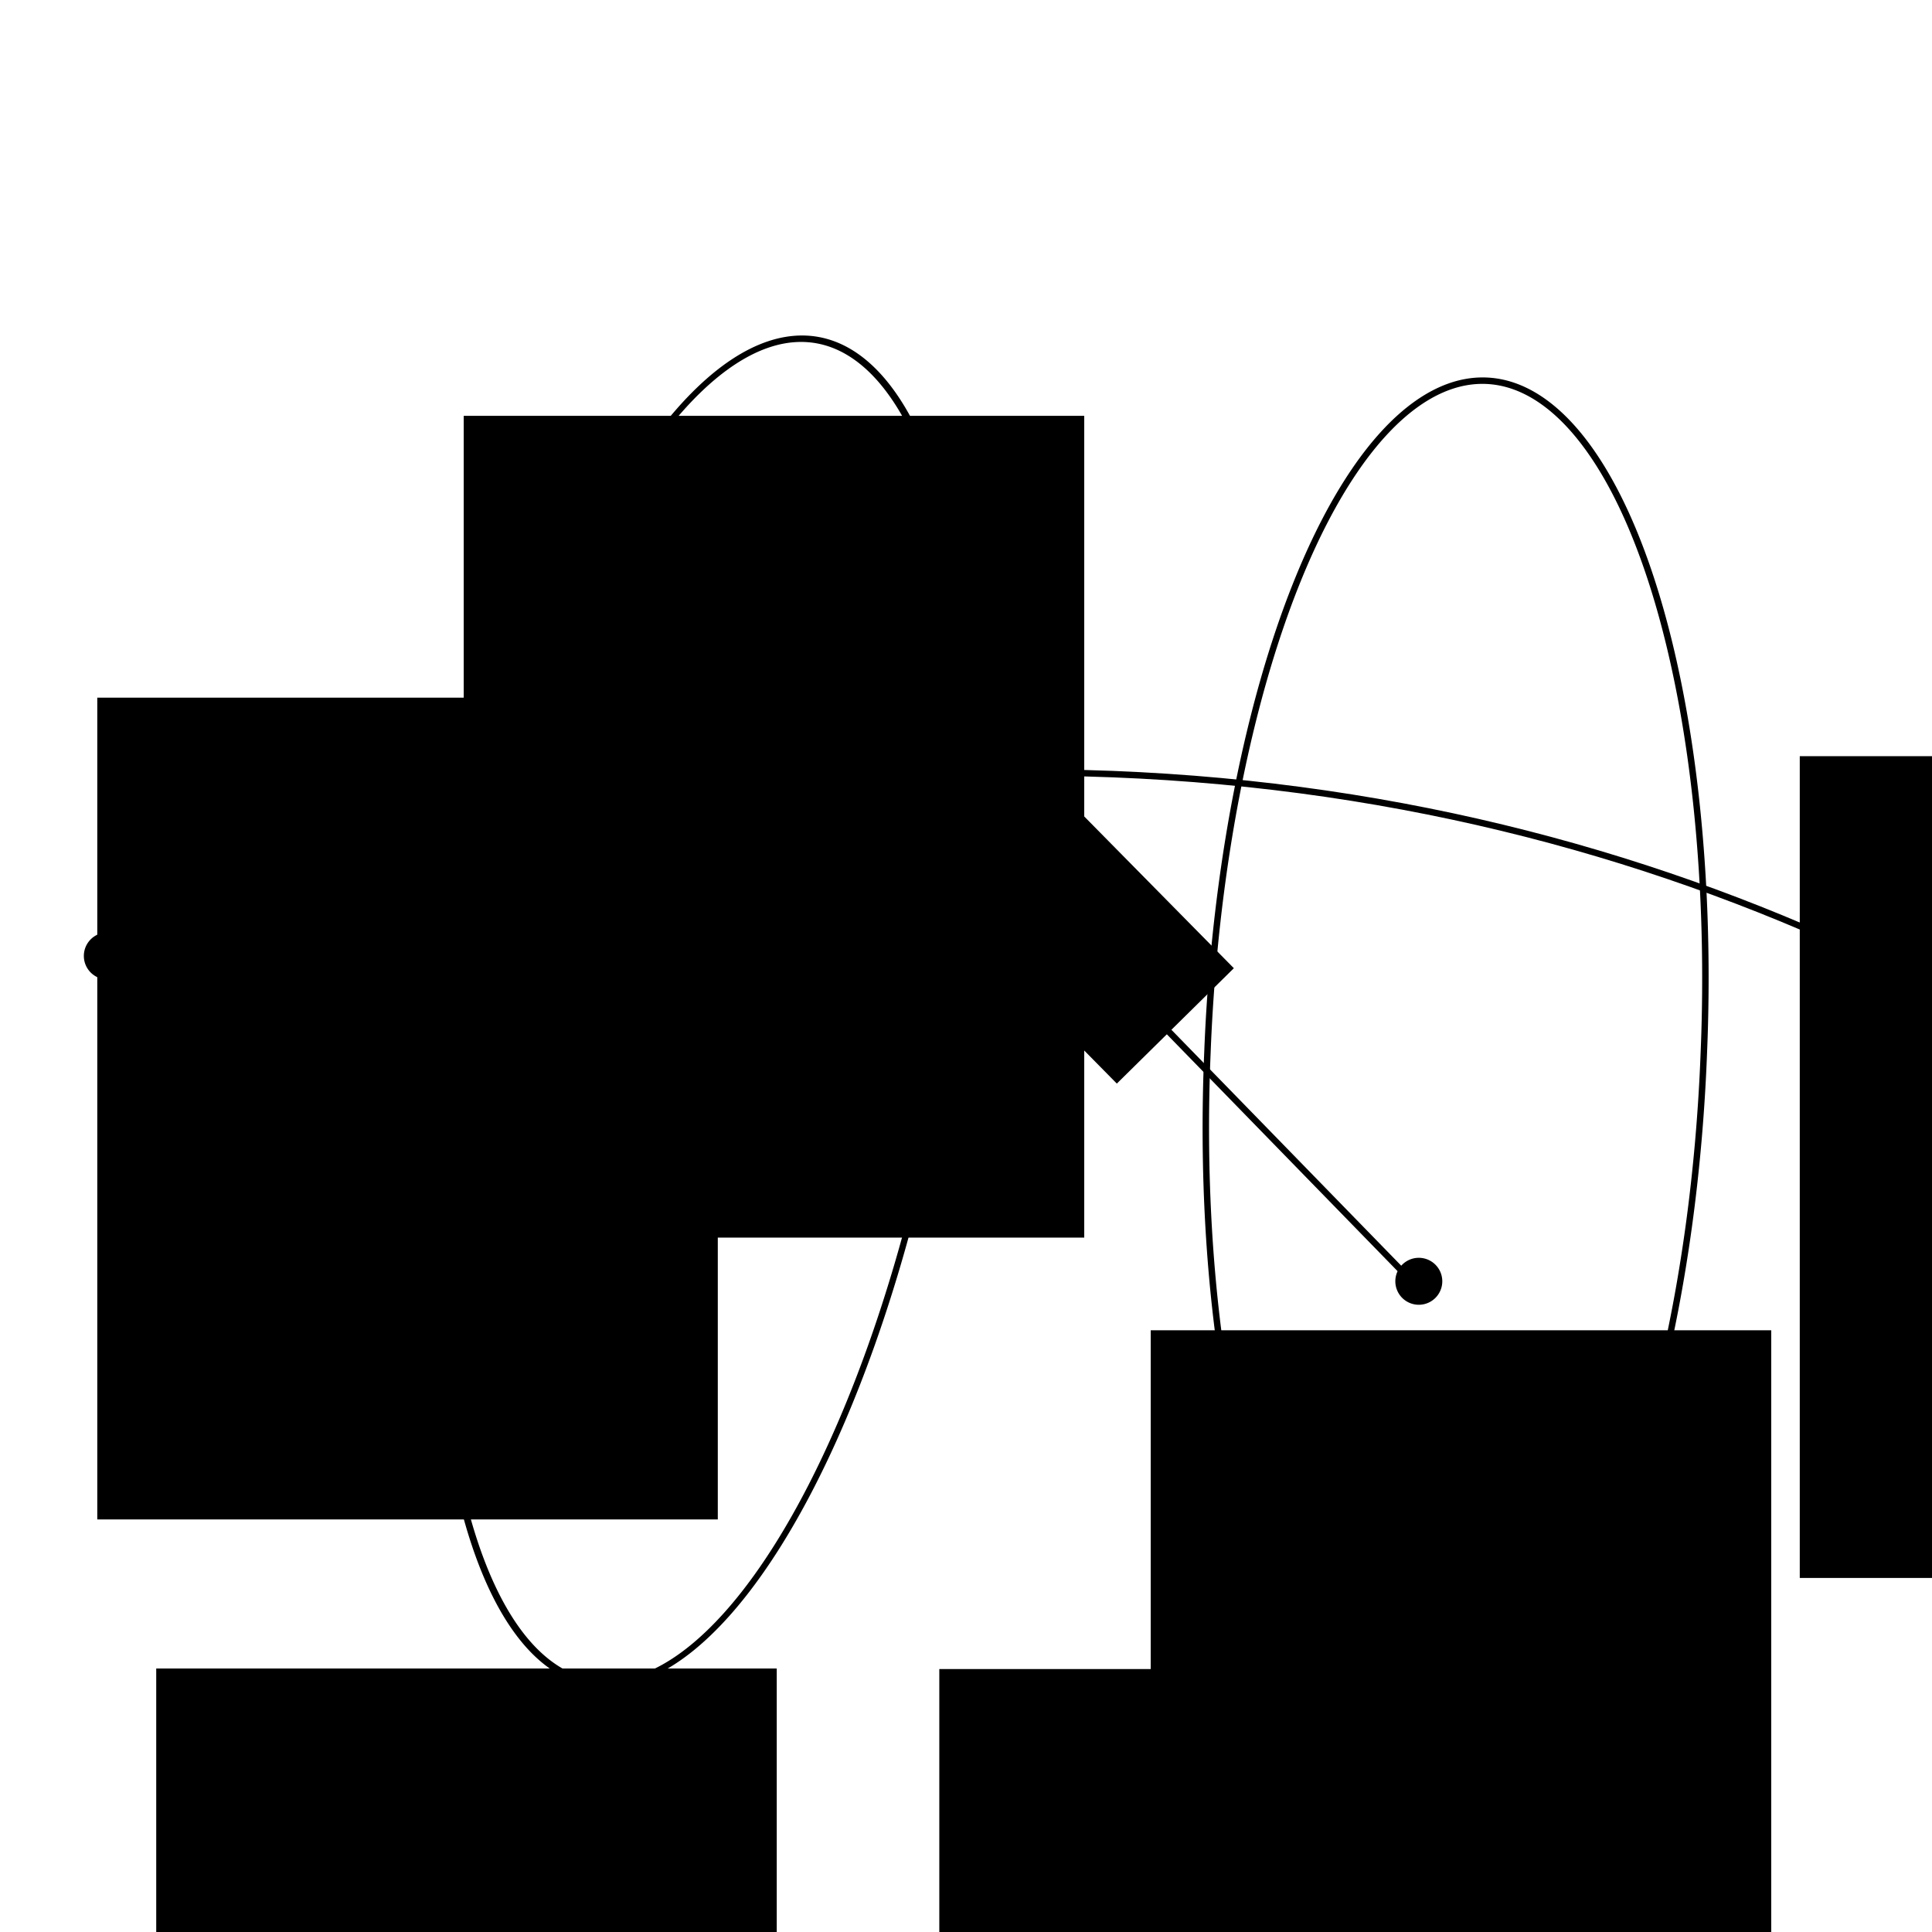 <?xml version="1.0" encoding="UTF-8" standalone="no"?>
<!-- Created with Inkscape (http://www.inkscape.org/) -->

<svg
   xmlns:dc="http://purl.org/dc/elements/1.1/"
   xmlns:cc="http://creativecommons.org/ns#"
   xmlns:rdf="http://www.w3.org/1999/02/22-rdf-syntax-ns#"
   xmlns:svg="http://www.w3.org/2000/svg"
   xmlns="http://www.w3.org/2000/svg"
   xmlns:sodipodi="http://sodipodi.sourceforge.net/DTD/sodipodi-0.dtd"
   xmlns:inkscape="http://www.inkscape.org/namespaces/inkscape"
   width="300"
   height="300"
   id="svg2"
   version="1.1"
   inkscape:version="0.48.4 r9939"
   sodipodi:docname="Nouveau document 1">
  <defs
     id="defs4" />
  <sodipodi:namedview
     id="base"
     pagecolor="#ffffff"
     bordercolor="#666666"
     borderopacity="1.0"
     inkscape:pageopacity="0.0"
     inkscape:pageshadow="2"
     inkscape:zoom="1.92"
     inkscape:cx="135.79875"
     inkscape:cy="151.8211"
     inkscape:document-units="px"
     inkscape:current-layer="layer1"
     showgrid="false"
     inkscape:window-width="1280"
     inkscape:window-height="753"
     inkscape:window-x="0"
     inkscape:window-y="25"
     inkscape:window-maximized="1" />
  <g
     inkscape:label="Calque 1"
     inkscape:groupmode="layer"
     id="layer1"
     transform="translate(0,-752.362)">
    <path
       sodipodi:type="arc"
       style="fill:none;stroke:#000000;stroke-width:1;stroke-linecap:round;stroke-linejoin:round;stroke-miterlimit:4;stroke-opacity:1;stroke-dasharray:none;stroke-dashoffset:0"
       id="path3753"
       sodipodi:cx="89.0625"
       sodipodi:cy="157.03125"
       sodipodi:rx="38.541668"
       sodipodi:ry="103.90625"
       d="m 127.604,157.031 a 38.542,103.906 0 1 1 -77.083,0 38.542,103.906 0 1 1 77.083,0 z"
       transform="matrix(1,0,-0.145,1,43.03,752.362)" />
    <path
       sodipodi:type="arc"
       style="fill:none;stroke:#000000;stroke-width:1;stroke-linecap:round;stroke-linejoin:round;stroke-miterlimit:4;stroke-opacity:1;stroke-dasharray:none;stroke-dashoffset:0"
       id="path3753-6"
       sodipodi:cx="89.0625"
       sodipodi:cy="157.03125"
       sodipodi:rx="38.541668"
       sodipodi:ry="103.90625"
       d="m 127.604,157.031 a 38.542,103.906 0 1 1 -77.083,0 38.542,103.906 0 1 1 77.083,0 z"
       transform="matrix(1,0,-0.04,1,143.246,758.873)" />
    <path
       style="fill:none;stroke:#000000;stroke-width:1px;stroke-linecap:butt;stroke-linejoin:miter;stroke-opacity:1"
       d="m 15.625,900.904 c 112.339,-42.735 203.894,-33.199 274.479,0"
       id="path3773"
       inkscape:connector-curvature="0"
       sodipodi:nodetypes="cc" />
    <flowRoot
       xml:space="preserve"
       id="flowRoot3775"
       style="font-size:9px;font-style:normal;font-variant:normal;font-weight:normal;font-stretch:normal;line-height:125%;letter-spacing:0px;word-spacing:0px;fill:#000000;fill-opacity:1;stroke:none;font-family:Gentium Basic;-inkscape-font-specification:Gentium Basic"
       transform="translate(10.938,764.862)"><flowRegion
         id="flowRegion3777"><rect
           id="rect3779"
           width="96.354"
           height="127.604"
           x="4.167"
           y="95.833" /></flowRegion><flowPara
         id="flowPara3781"
         style="font-size:20px">s</flowPara></flowRoot>    <flowRoot
       xml:space="preserve"
       id="flowRoot3775-5"
       style="font-size:9px;font-style:normal;font-variant:normal;font-weight:normal;font-stretch:normal;line-height:125%;letter-spacing:0px;word-spacing:0px;fill:#000000;fill-opacity:1;stroke:none;font-family:Gentium Basic;-inkscape-font-specification:Gentium Basic"
       transform="translate(20.092,915.615)"><flowRegion
         id="flowRegion3777-8"><rect
           id="rect3779-5"
           width="96.354"
           height="127.604"
           x="4.167"
           y="95.833" /></flowRegion><flowPara
         id="flowPara3781-8"
         style="font-size:20px;text-align:center;text-anchor:middle">V<flowSpan
   style="font-size:65.001%;text-align:center;text-anchor:middle;baseline-shift:sub"
   id="flowSpan3810">1</flowSpan></flowPara></flowRoot>    <flowRoot
       xml:space="preserve"
       id="flowRoot3775-5-7"
       style="font-size:9px;font-style:normal;font-variant:normal;font-weight:normal;font-stretch:normal;line-height:125%;letter-spacing:0px;word-spacing:0px;fill:#000000;fill-opacity:1;stroke:none;font-family:Gentium Basic;-inkscape-font-specification:Gentium Basic"
       transform="translate(141.689,915.698)"><flowRegion
         id="flowRegion3777-8-3"><rect
           id="rect3779-5-7"
           width="96.354"
           height="127.604"
           x="4.167"
           y="95.833" /></flowRegion><flowPara
         id="flowPara3781-8-9"
         style="font-size:20px;text-align:center;text-anchor:middle">V<flowSpan
   style="font-size:65.001%;baseline-shift:sub"
   id="flowSpan3842">2</flowSpan></flowPara></flowRoot>    <path
       sodipodi:type="arc"
       style="fill:#000000;fill-opacity:1;stroke:none"
       id="path3844"
       sodipodi:cx="220.3125"
       sodipodi:cy="198.95833"
       sodipodi:rx="3.6458335"
       sodipodi:ry="3.6458335"
       d="m 223.958,198.958 a 3.646,3.646 0 1 1 -7.292,0 3.646,3.646 0 1 1 7.292,0 z"
       transform="translate(0,752.362)" />
    <path
       transform="translate(-101.562,649.237)"
       sodipodi:type="arc"
       style="fill:#000000;fill-opacity:1;stroke:none"
       id="path3844-5"
       sodipodi:cx="220.3125"
       sodipodi:cy="198.95833"
       sodipodi:rx="3.6458335"
       sodipodi:ry="3.6458335"
       d="m 223.958,198.958 a 3.646,3.646 0 1 1 -7.292,0 3.646,3.646 0 1 1 7.292,0 z" />
    <path
       style="fill:none;stroke:#000000;stroke-width:1px;stroke-linecap:butt;stroke-linejoin:miter;stroke-opacity:1"
       d="m 120.312,849.758 97.917,100.521"
       id="path3864"
       inkscape:connector-curvature="0" />
    <flowRoot
       xml:space="preserve"
       id="flowRoot3866"
       style="font-size:9px;font-style:normal;font-variant:normal;font-weight:normal;font-stretch:normal;line-height:125%;letter-spacing:0px;word-spacing:0px;fill:#000000;fill-opacity:1;stroke:none;font-family:Gentium Basic;-inkscape-font-specification:Gentium Basic"
       transform="matrix(0.702,0.712,-0.712,0.702,144.605,673.323)"
       inkscape:transform-center-y="3.1229249"
       inkscape:transform-center-x="0.11392641"><flowRegion
         id="flowRegion3868"><rect
           id="rect3870"
           width="33.333"
           height="25.521"
           x="163.021"
           y="127.604" /></flowRegion><flowPara
         id="flowPara3872"
         style="font-size:12px;text-align:center;text-anchor:middle">1,1</flowPara></flowRoot>    <flowRoot
       xml:space="preserve"
       id="flowRoot3775-5-7-7"
       style="font-size:9px;font-style:normal;font-variant:normal;font-weight:normal;font-stretch:normal;line-height:125%;letter-spacing:0px;word-spacing:0px;fill:#000000;fill-opacity:1;stroke:none;font-family:Gentium Basic;-inkscape-font-specification:Gentium Basic"
       transform="translate(174.515,863.094)"><flowRegion
         id="flowRegion3777-8-3-6"><rect
           id="rect3779-5-7-8"
           width="96.354"
           height="127.604"
           x="4.167"
           y="95.833" /></flowRegion><flowPara
         id="flowPara3781-8-9-0"
         style="font-size:20px;text-align:center;text-anchor:middle">b<flowSpan
   style="font-size:65.001%;baseline-shift:sub"
   id="flowSpan3842-0" /></flowPara></flowRoot>    <flowRoot
       xml:space="preserve"
       id="flowRoot3775-5-7-7-4"
       style="font-size:9px;font-style:normal;font-variant:normal;font-weight:normal;font-stretch:normal;line-height:125%;letter-spacing:0px;word-spacing:0px;fill:#000000;fill-opacity:1;stroke:none;font-family:Gentium Basic;-inkscape-font-specification:Gentium Basic"
       transform="translate(67.839,721.1)"><flowRegion
         id="flowRegion3777-8-3-6-8"><rect
           id="rect3779-5-7-8-0"
           width="96.354"
           height="127.604"
           x="4.167"
           y="95.833" /></flowRegion><flowPara
         id="flowPara3781-8-9-0-3"
         style="font-size:20px;text-align:center;text-anchor:middle">a</flowPara></flowRoot>    <flowRoot
       xml:space="preserve"
       id="flowRoot3775-56"
       style="font-size:9px;font-style:normal;font-variant:normal;font-weight:normal;font-stretch:normal;line-height:125%;letter-spacing:0px;word-spacing:0px;fill:#000000;fill-opacity:1;stroke:none;font-family:Gentium Basic;-inkscape-font-specification:Gentium Basic"
       transform="translate(275.3,773.948)"><flowRegion
         id="flowRegion3777-6"><rect
           id="rect3779-1"
           width="96.354"
           height="127.604"
           x="4.167"
           y="95.833" /></flowRegion><flowPara
         id="flowPara3781-2"
         style="font-size:20px">t</flowPara></flowRoot>    <path
       transform="translate(-203.646,701.841)"
       sodipodi:type="arc"
       style="fill:#000000;fill-opacity:1;stroke:none"
       id="path3844-5-7"
       sodipodi:cx="220.3125"
       sodipodi:cy="198.95833"
       sodipodi:rx="3.6458335"
       sodipodi:ry="3.6458335"
       d="m 223.958,198.958 a 3.646,3.646 0 1 1 -7.292,0 3.646,3.646 0 1 1 7.292,0 z" />
    <path
       transform="translate(68.75,701.758)"
       sodipodi:type="arc"
       style="fill:#000000;fill-opacity:1;stroke:none"
       id="path3844-5-6"
       sodipodi:cx="220.3125"
       sodipodi:cy="198.95833"
       sodipodi:rx="3.6458335"
       sodipodi:ry="3.6458335"
       d="m 223.958,198.958 a 3.646,3.646 0 1 1 -7.292,0 3.646,3.646 0 1 1 7.292,0 z" />
  </g>
</svg>
